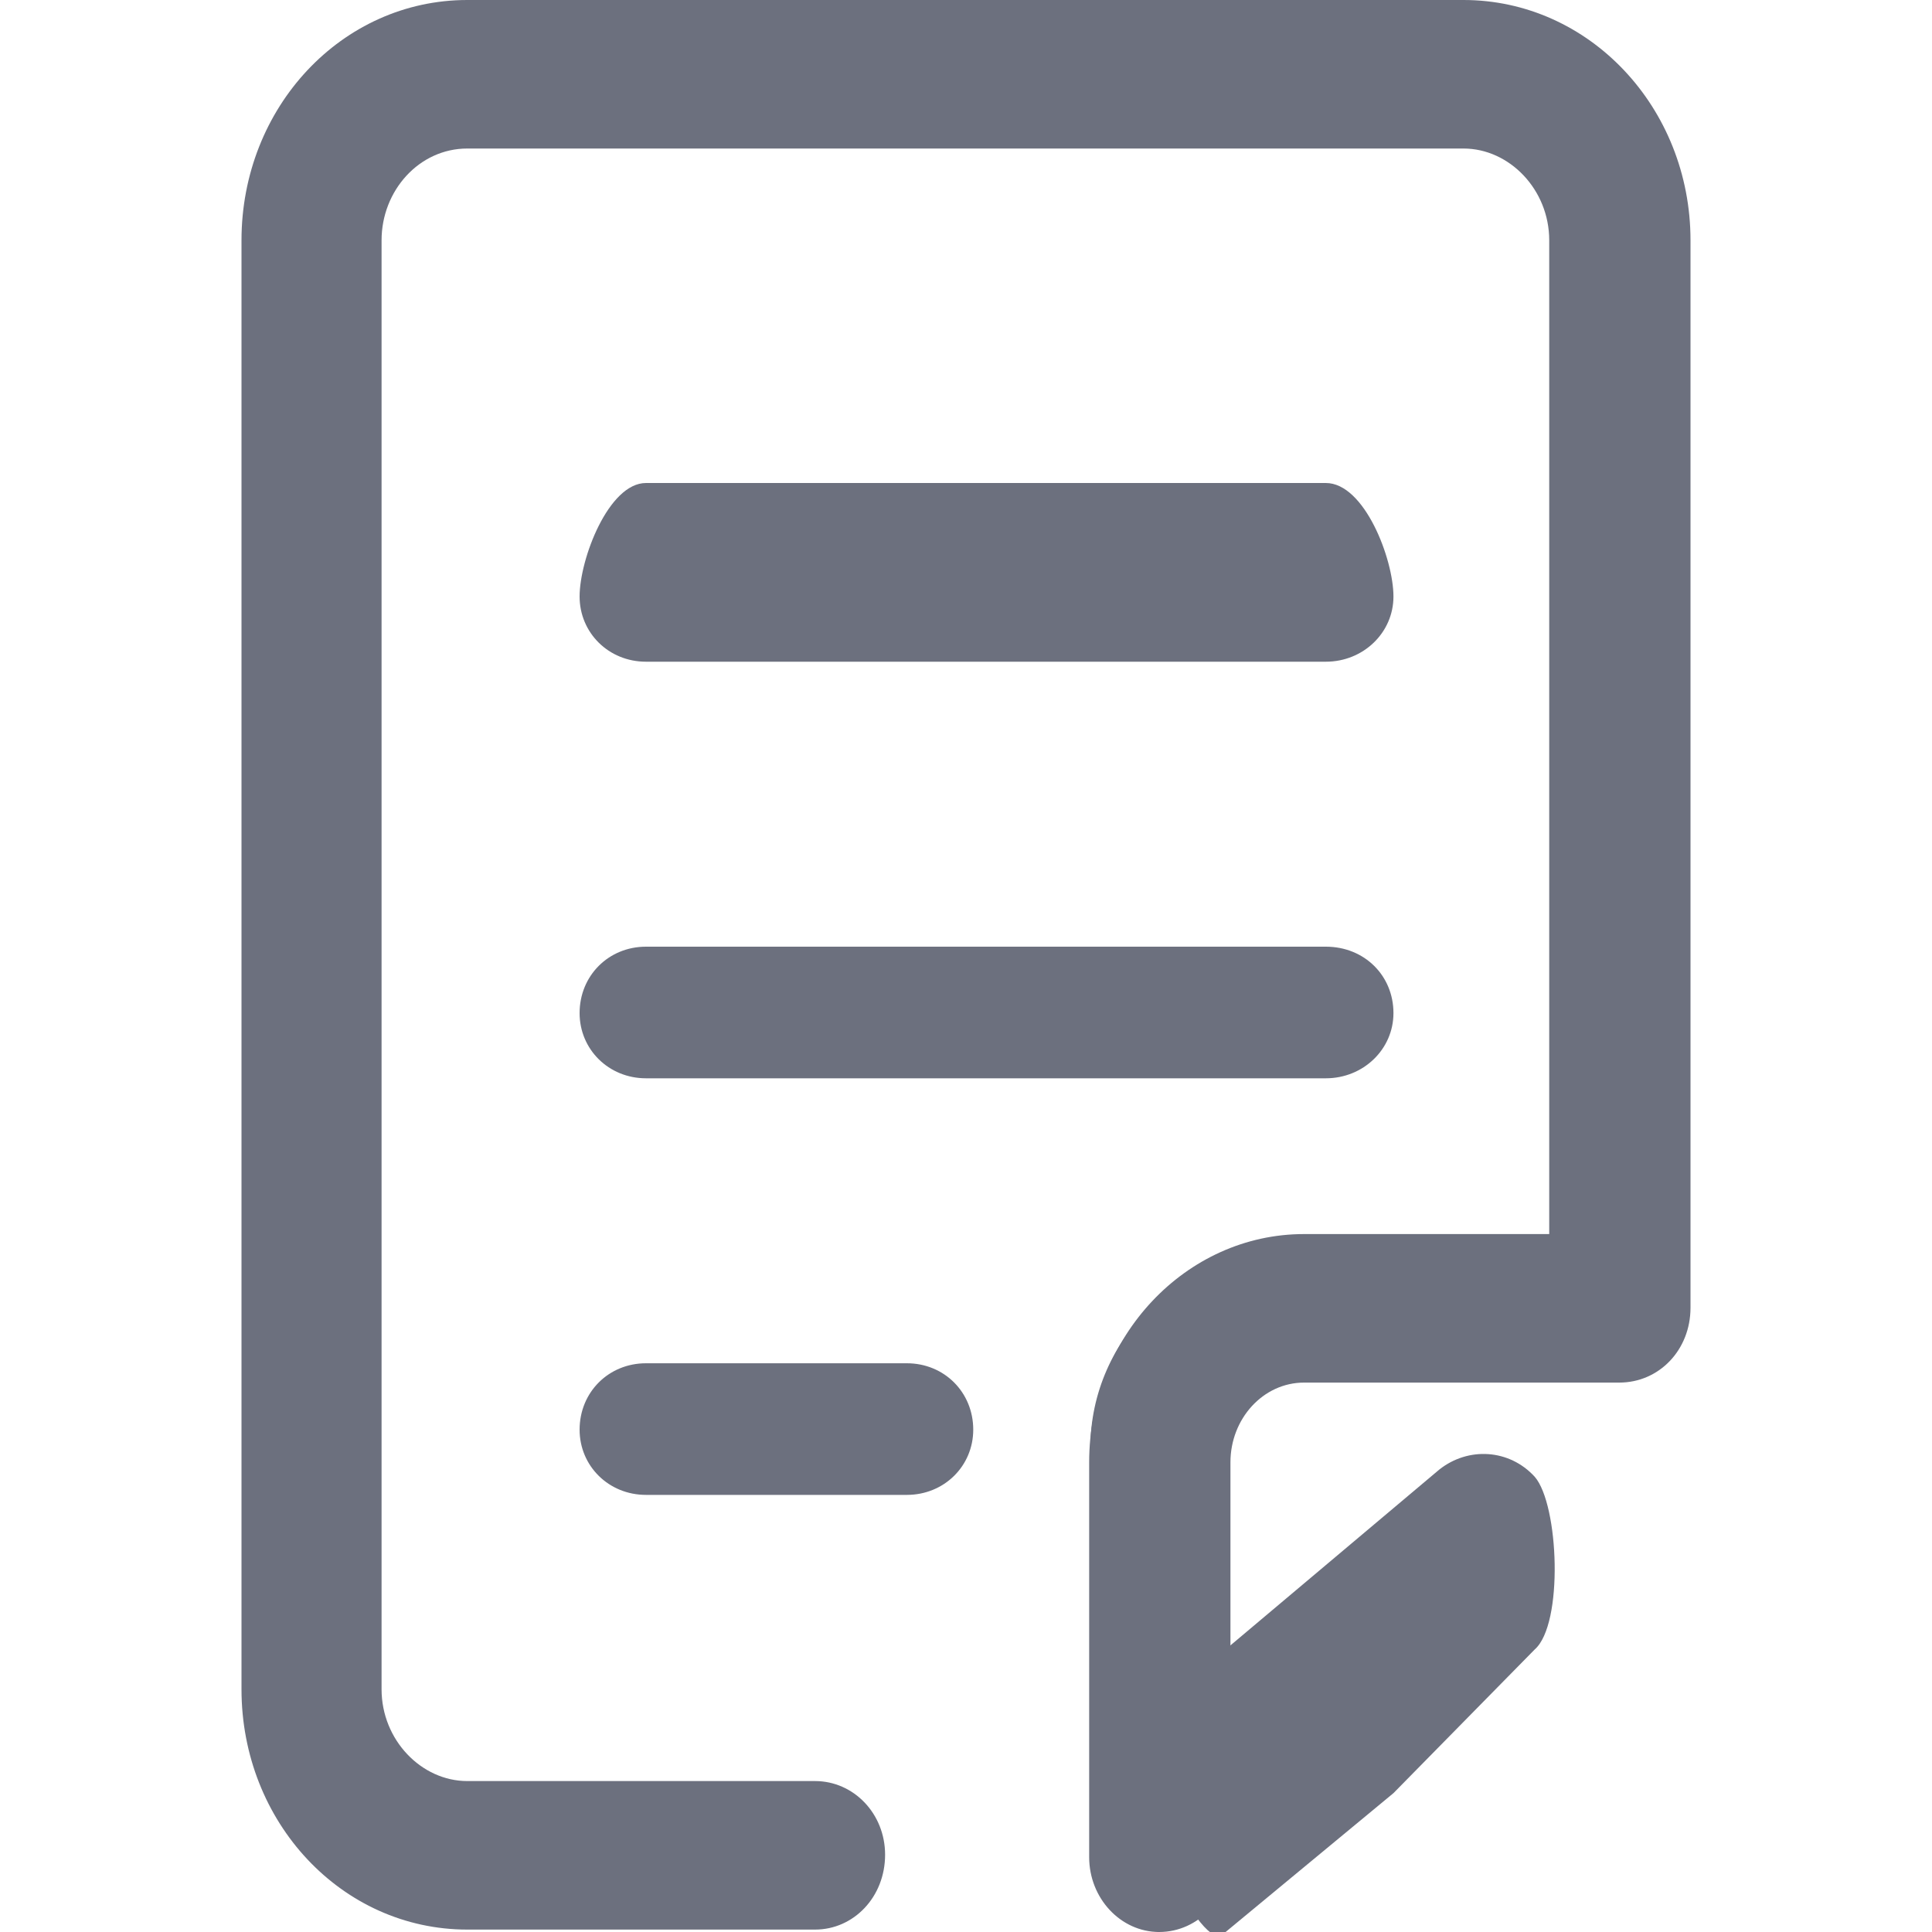 <svg width="16" height="16" viewBox="0 0 16 16" fill="none" xmlns="http://www.w3.org/2000/svg" xmlns:xlink="http://www.w3.org/1999/xlink">
	<desc>
			Created with Pixso.
	</desc>
	<defs>
		<clipPath id="clip43_21">
			<rect id="note" width="16" height="16" fill="white" fill-opacity="0"/>
		</clipPath>
	</defs>
	<g clip-path="url(#clip43_21)">
		<path id="path" d="M9.6 16C9.28 16 9.02 15.72 9.02 15.38L9.02 12.11C9.02 11.07 9.82 10.22 10.8 10.22L12.83 10.22L12.83 1.99C12.83 1.57 12.5 1.23 12.12 1.23L3.87 1.23C3.47 1.23 3.16 1.58 3.16 1.99L3.16 13.99C3.16 14.41 3.49 14.75 3.87 14.75L6.75 14.75C7.07 14.75 7.33 15.02 7.33 15.36C7.33 15.71 7.07 15.98 6.75 15.98L3.87 15.98C2.83 15.98 2 15.09 2 13.99L2 1.99C2 0.89 2.83 0 3.87 0L12.12 0C13.16 0 14 0.89 14 1.99L14 10.83C14 11.18 13.74 11.45 13.41 11.45L10.8 11.45C10.46 11.45 10.19 11.75 10.19 12.11L10.19 15.38C10.19 15.71 9.93 16 9.6 16Z" fill="#6C707E" fill-opacity="1" fill-rule="nonzero"/>
		<path id="path" d="M9.59 15.4C9.51 15.4 9.67 16.04 9.59 16C9.39 15.91 9.03 15.06 9.03 14.85L9.03 11.99C9.03 11.08 9.8 10.33 10.74 10.33L13.24 10.33C13.55 10.33 13.8 10.57 13.8 10.87C13.8 11.18 13.55 11.41 13.24 11.41L10.74 11.41C10.42 11.41 10.15 11.67 10.15 11.99L10.15 13.66L11.92 12.17C12.16 11.98 12.5 12 12.71 12.23C12.91 12.46 12.95 13.45 12.71 13.66L11.54 14.85L10.15 16C10.04 16.08 9.97 16 9.59 15.4ZM10.98 5.48L5.35 5.48C5.04 5.48 4.8 5.24 4.8 4.94C4.8 4.63 5.04 4 5.35 4L10.98 4C11.3 4 11.54 4.63 11.54 4.94C11.54 5.24 11.29 5.48 10.98 5.48ZM10.98 8.93L5.35 8.93C5.04 8.93 4.8 8.69 4.8 8.39C4.8 8.08 5.04 7.84 5.35 7.84L10.98 7.84C11.3 7.84 11.54 8.08 11.54 8.39C11.54 8.69 11.29 8.93 10.98 8.93ZM7.51 12.38L5.35 12.38C5.04 12.38 4.8 12.14 4.8 11.84C4.8 11.53 5.04 11.29 5.35 11.29L7.51 11.29C7.82 11.29 8.06 11.53 8.06 11.84C8.06 12.14 7.82 12.38 7.51 12.38Z" fill="#6C707E" fill-opacity="1" fill-rule="nonzero"/>
	</g>
</svg>
